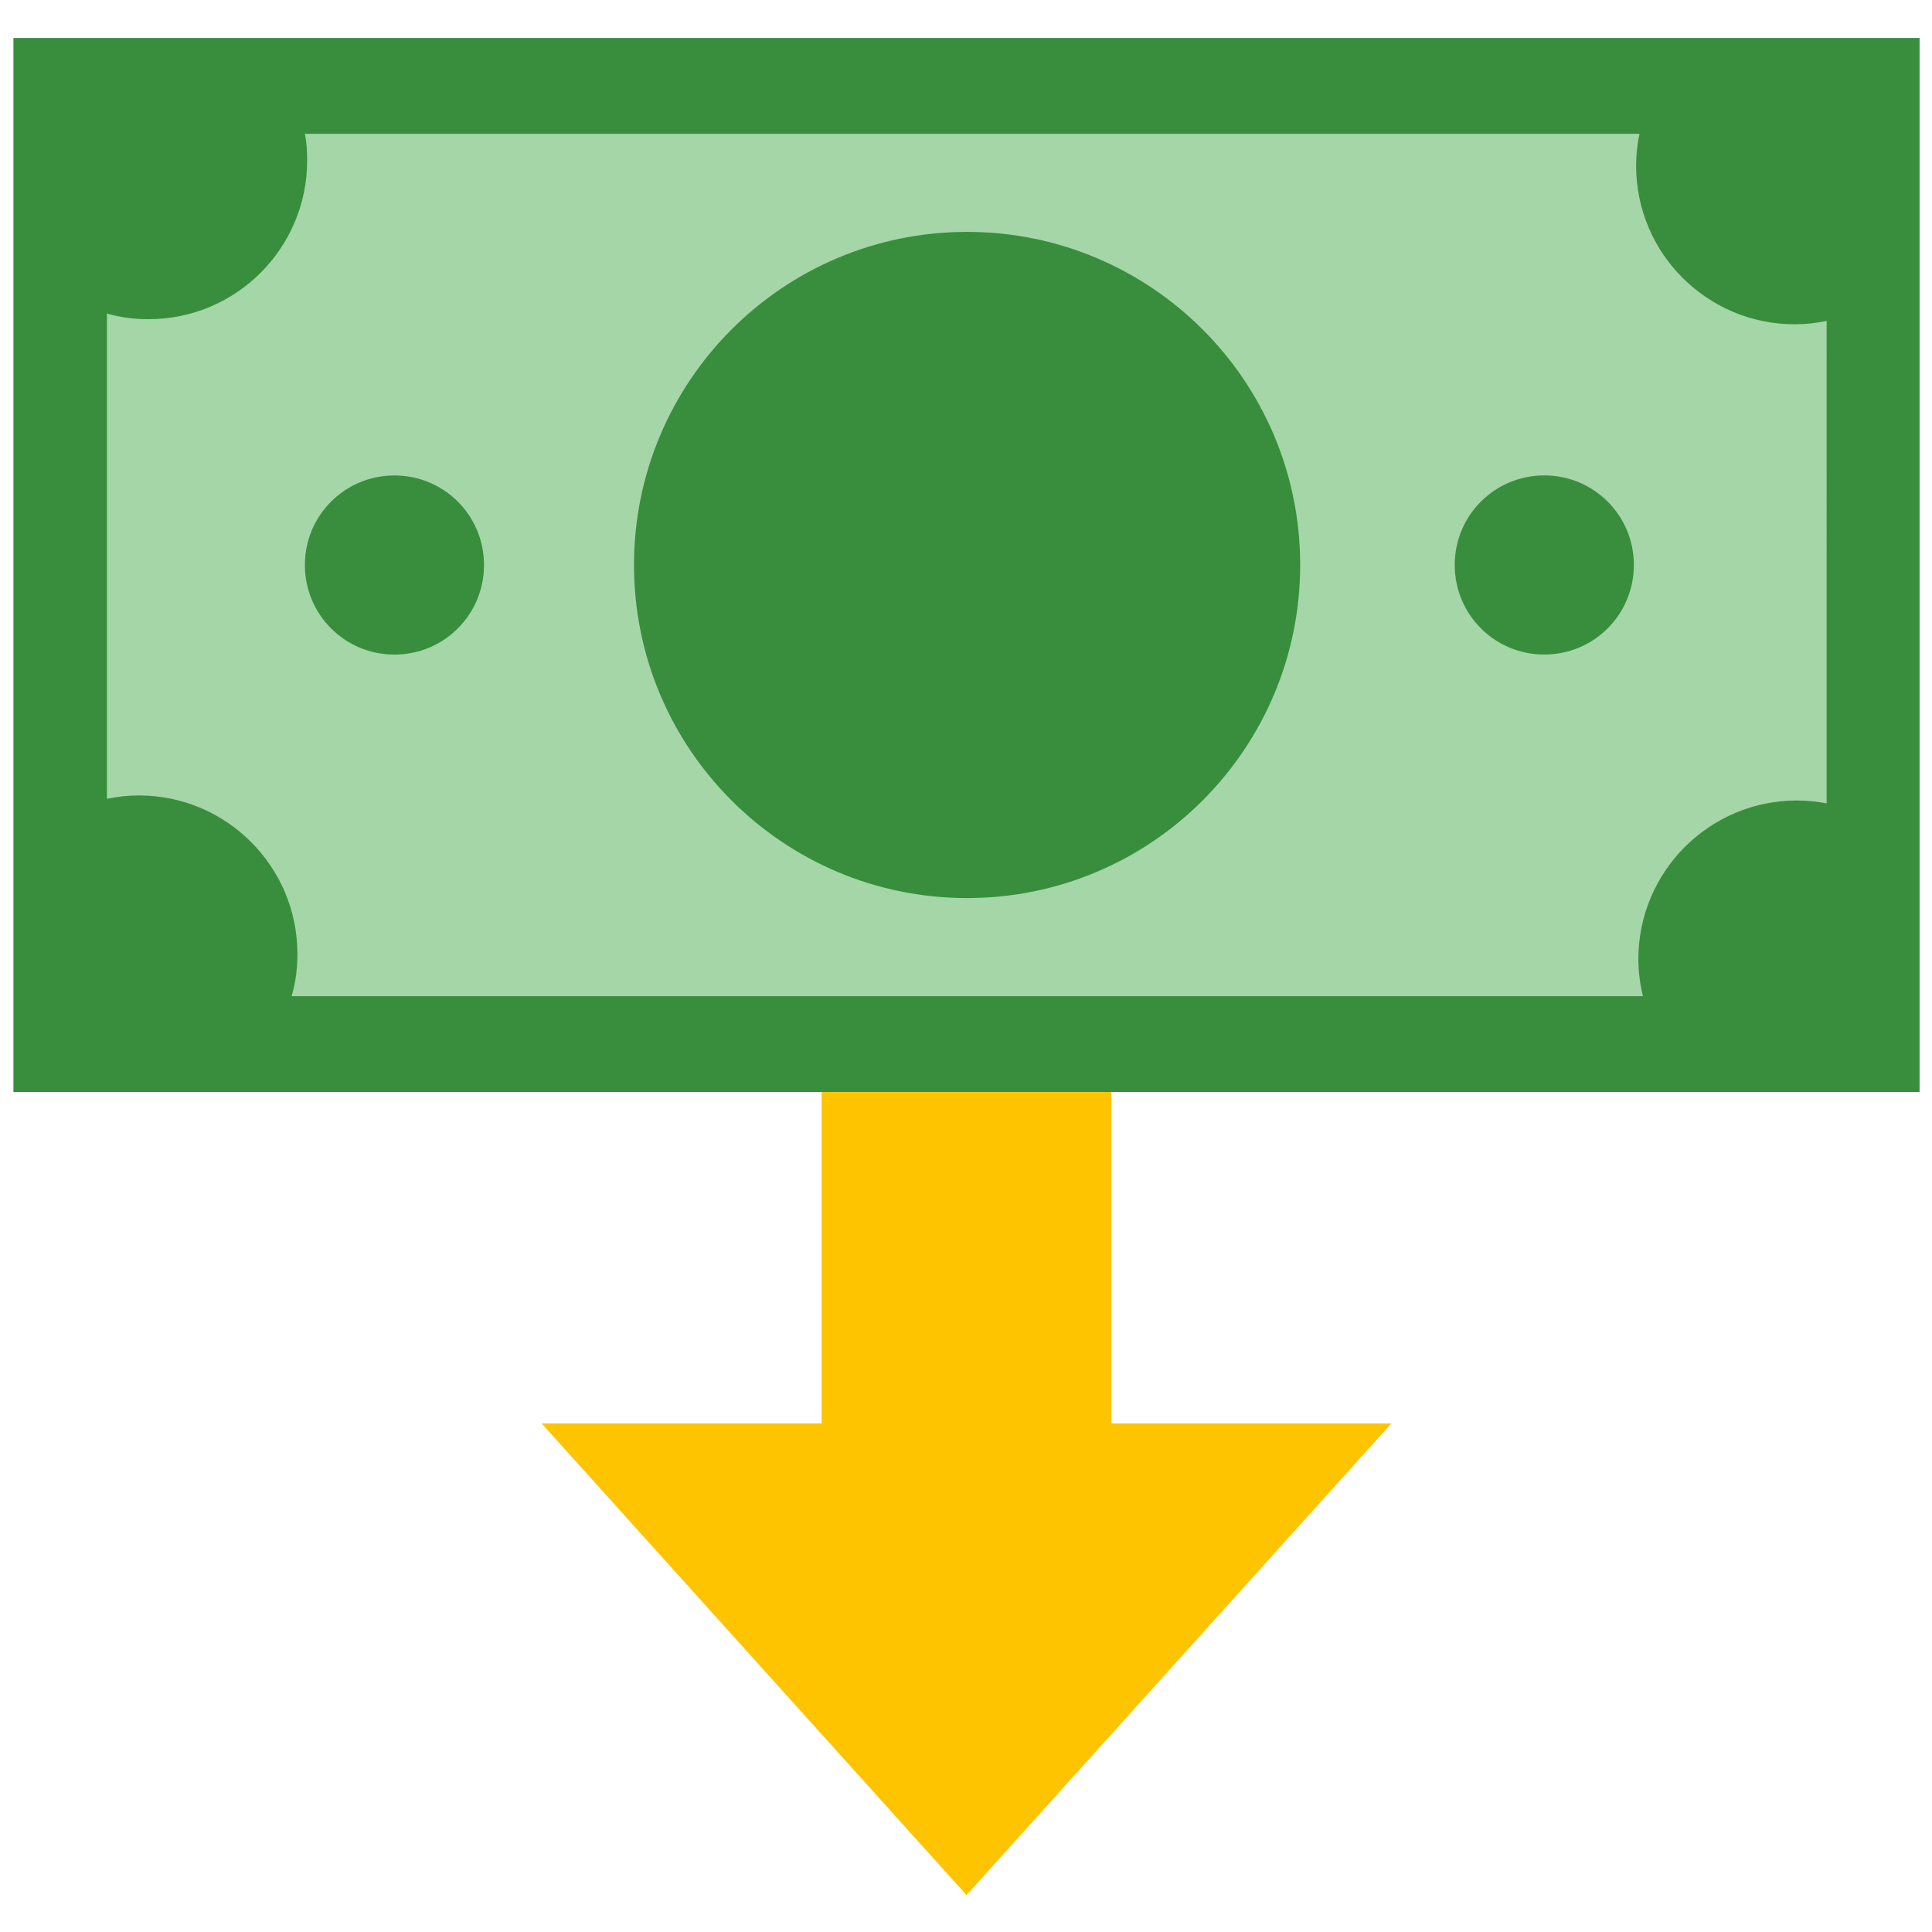 <?xml version="1.0" encoding="UTF-8" standalone="no"?>
<svg xmlns:inkscape="http://www.inkscape.org/namespaces/inkscape" xmlns:sodipodi="http://sodipodi.sourceforge.net/DTD/sodipodi-0.dtd"
    fill="none" height="35" id="svg23" version="1.1" viewBox="0 0 35 35" width="35" xmlns="http://www.w3.org/2000/svg"
    inkscape:version="1.1.2 (b8e25be833, 2022-02-05)" sodipodi:docname="money.svg">
    <sodipodi:namedview bordercolor="#eeeeee" borderopacity="1" id="namedview25" pagecolor="#505050"
        showgrid="false" inkscape:current-layer="svg23" inkscape:cx="19.5"
        inkscape:cy="19.5" inkscape:pagecheckerboard="0" inkscape:pageopacity="0" inkscape:pageshadow="0"
        inkscape:window-height="1009" inkscape:window-maximized="1" inkscape:window-width="1920"
        inkscape:window-x="-8" inkscape:window-y="-8" inkscape:zoom="16.512821" />
    <g clip-path="url(#clip0_1_17)" id="g16"
        transform="matrix(0.89,0,0,0.89,0.243,0.243)">
        <path d="M 38.8,0.5 H 2.44141e-4 V 21.955 H 38.8 Z" fill="#388e3c" id="path2" />
        <path clip-rule="evenodd" d="m 2.752,6.224 c 1.776,0 3.228,-1.44 3.228,-3.228 0,-0.186 -0.012,-0.372 -0.046,-0.546 H 1.904 v 3.657 c 0.267,0.07 0.557,0.116 0.848,0.116 z"
            fill="#388e3c"
            fill-rule="evenodd" id="path4" />
        <path clip-rule="evenodd" d="m 5.77,19.157 c 0,-1.776 -1.44,-3.228 -3.228,-3.228 -0.221,0 -0.441,0.023 -0.65,0.07 v 4.005 H 5.654 c 0.07,-0.267 0.116,-0.557 0.116,-0.848 z"
            fill="#388e3c"
            fill-rule="evenodd" id="path6" />
        <path clip-rule="evenodd" d="m 36.304,16.022 c -1.776,0 -3.228,1.44 -3.228,3.228 0,0.256 0.035,0.511 0.093,0.755 h 3.738 v -3.924 c -0.197,-0.035 -0.395,-0.058 -0.604,-0.058 z"
            fill="#388e3c"
            fill-rule="evenodd" id="path8" />
        <path clip-rule="evenodd" d="m 33.03,3.101 c 0,1.776 1.44,3.228 3.228,3.228 0.221,0 0.441,-0.023 0.65,-0.07 v -3.808 h -3.808 C 33.053,2.659 33.03,2.88 33.03,3.101 Z"
            fill="#388e3c"
            fill-rule="evenodd" id="path10" />
        <path clip-rule="evenodd" d="m 19.4,38.301 -8.649,-9.601 h 5.7 v -6.745 h 2.949 2.949 v 6.745 h 5.7 z"
            fill="#ffc400"
            fill-rule="evenodd" id="path12" />
        <path clip-rule="evenodd" d="m 7.756,9.405 c 1.01,0 1.823,0.813 1.823,1.823 0,1.01 -0.813,1.823 -1.823,1.823 -1.01,0 -1.823,-0.813 -1.823,-1.823 0,-1.01 0.813,-1.823 1.823,-1.823 z M 5.666,20.004 H 33.169 c -0.058,-0.244 -0.093,-0.488 -0.093,-0.755 0,-1.776 1.44,-3.228 3.228,-3.228 0.209,0 0.406,0.023 0.604,0.058 V 6.258 c -0.209,0.046 -0.43,0.07 -0.65,0.07 -1.776,0 -3.228,-1.44 -3.228,-3.228 0,-0.221 0.023,-0.441 0.07,-0.65 H 5.933 c 0.035,0.174 0.046,0.36 0.046,0.546 0,1.776 -1.44,3.228 -3.228,3.228 -0.29,0 -0.58,-0.035 -0.848,-0.116 v 9.88 c 0.209,-0.046 0.43,-0.07 0.65,-0.07 1.776,0 3.228,1.44 3.228,3.228 0,0.29 -0.035,0.581 -0.116,0.848 z m 6.966,-8.777 c 0,-3.738 3.03,-6.78 6.78,-6.78 3.738,0 6.78,3.03 6.78,6.78 0,3.738 -3.03,6.78 -6.78,6.78 -3.738,0 -6.78,-3.03 -6.78,-6.78 z m 16.706,0 c 0,-1.01 0.813,-1.823 1.823,-1.823 1.01,0 1.823,0.813 1.823,1.823 0,1.01 -0.813,1.823 -1.823,1.823 -1.01,0 -1.823,-0.813 -1.823,-1.823 z"
            fill="#a5d6a7"
            fill-rule="evenodd" id="path14" />
    </g>
    <defs id="defs21">
        <clipPath id="clip0_1_17">
            <rect fill="#ffffff" height="37.801" id="rect18" transform="translate(0,0.5)"
                width="38.8" x="0" y="0" />
        </clipPath>
    </defs>
</svg>
